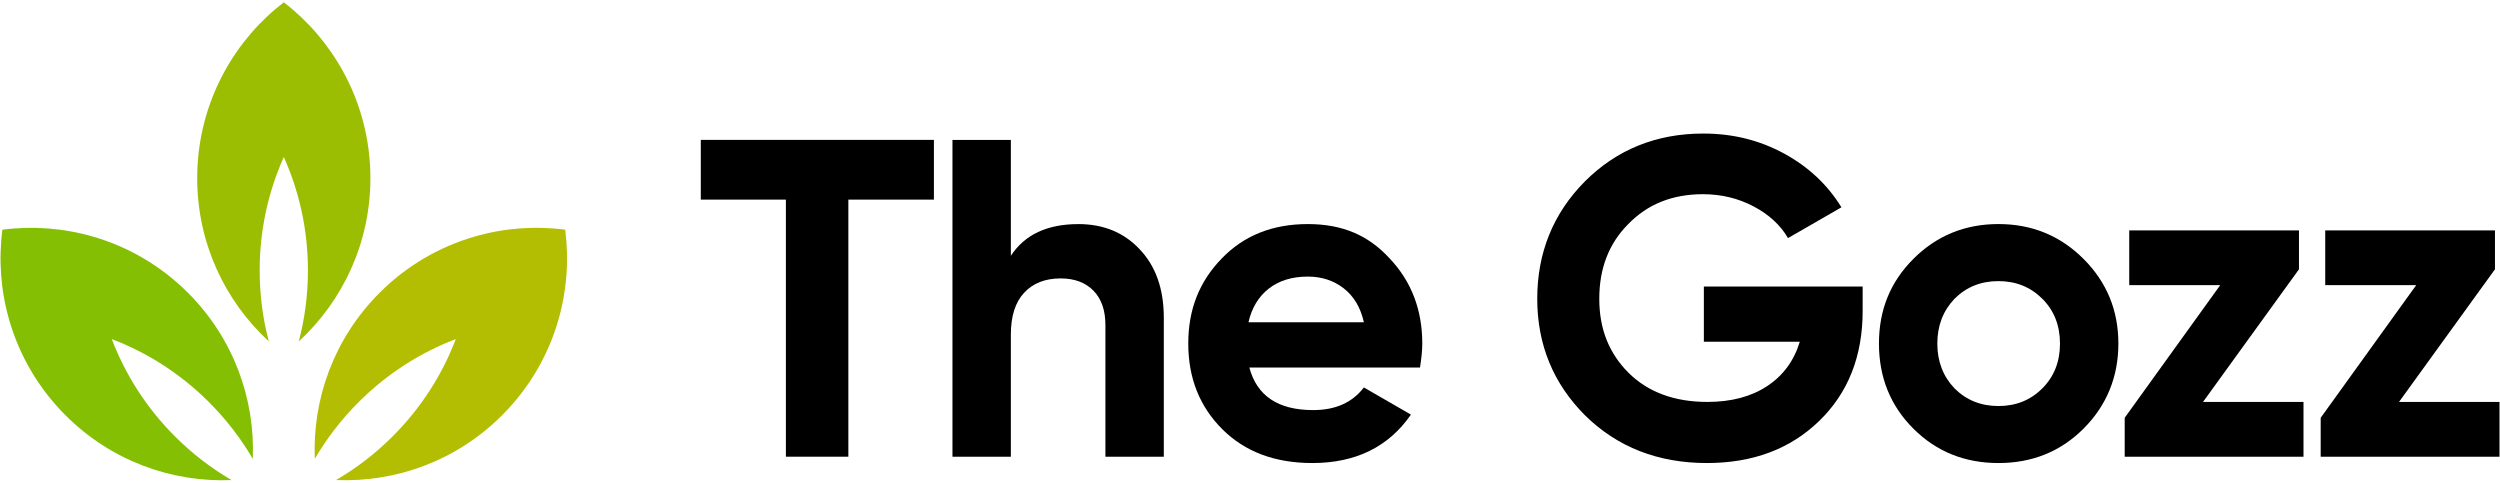 <svg width="974" height="188" viewBox="0 0 974 188" fill="none" xmlns="http://www.w3.org/2000/svg">
<path d="M144.31 69.42C144.31 94.57 133.57 117.21 116.41 133.01C118.74 124.18 119.97 114.91 119.97 105.36C119.97 89.62 116.62 74.68 110.57 61.18C104.52 74.68 101.17 89.63 101.17 105.36C101.17 114.91 102.4 124.18 104.73 133.01C87.58 117.22 76.83 94.58 76.83 69.42C76.83 54.38 80.67 40.26 87.42 27.94C93.19 17.39 101.09 8.19 110.57 0.89C120.03 8.17 127.95 17.38 133.72 27.94C140.47 40.25 144.31 54.38 144.31 69.42Z" fill="#9CBE02"/>
<path d="M195.61 161.79C177.82 179.58 154.22 187.99 130.92 187.03C138.81 182.43 146.23 176.75 152.99 169.99C164.12 158.86 172.32 145.93 177.58 132.1C163.75 137.37 150.82 145.57 139.69 156.69C132.94 163.44 127.25 170.87 122.65 178.76C121.69 155.46 130.1 131.86 147.89 114.07C158.52 103.44 171.23 96.16 184.71 92.23C196.25 88.85 208.34 87.94 220.2 89.48C221.74 101.32 220.83 113.43 217.45 124.97C213.52 138.45 206.24 151.16 195.61 161.79Z" fill="#B3BD01"/>
<path d="M73.24 114.08C91.03 131.87 99.44 155.47 98.48 178.77C93.88 170.88 88.2 163.46 81.44 156.7C70.31 145.57 57.38 137.37 43.55 132.11C48.82 145.94 57.02 158.87 68.14 170C74.89 176.75 82.32 182.44 90.21 187.04C66.91 188 43.31 179.59 25.52 161.8C14.89 151.17 7.61 138.46 3.68 124.98C0.3 113.44 -0.61 101.35 0.93 89.49C12.77 87.95 24.88 88.86 36.42 92.24C49.9 96.17 62.61 103.45 73.24 114.08Z" fill="#84BF04"/>
<path d="M273.03 54.5H363.85V77.77H330.52V177.93H306.18V77.77H273.03V54.5Z" fill="black"/>
<path d="M420.09 87.3C429.85 87.3 437.78 90.54 443.9 97C450.25 103.59 453.42 112.52 453.42 123.81V177.95H430.67V126.63C430.67 120.88 429.11 116.4 426 113.23C422.88 110.06 418.62 108.47 413.22 108.47C407.22 108.47 402.49 110.32 399.03 114.03C395.56 117.73 393.83 123.17 393.83 130.34V177.95H371.08V54.51H393.83V99.65C399.24 91.42 407.99 87.31 420.1 87.31L420.09 87.3Z" fill="black"/>
<path d="M553.23 143.2H486.75C489.69 154.25 497.98 159.77 511.61 159.77C520.31 159.77 526.89 156.83 531.36 150.95L549.7 161.53C541 174.11 528.19 180.4 511.26 180.4C496.68 180.4 484.99 175.99 476.17 167.18C467.35 158.36 462.95 147.25 462.95 133.85C462.95 120.45 467.3 109.63 476 100.7C484.58 91.77 495.75 87.3 509.5 87.3C523.25 87.3 533.19 91.77 541.42 100.7C549.88 109.64 554.12 120.69 554.12 133.85C554.12 136.32 553.82 139.43 553.24 143.2H553.23ZM486.4 125.56H531.37C530.08 119.81 527.46 115.4 523.52 112.34C519.58 109.28 514.91 107.76 509.5 107.76C503.38 107.76 498.33 109.32 494.33 112.43C490.33 115.55 487.69 119.92 486.4 125.57V125.56Z" fill="black"/>
<path d="M663.79 111.63H725.69V121.15C725.69 138.78 720.04 153.07 708.76 164C697.48 174.93 682.9 180.4 665.03 180.4C645.99 180.4 630.17 174.23 617.6 161.89C605.14 149.43 598.91 134.27 598.91 116.39C598.91 98.51 605.08 83.18 617.43 70.72C629.89 58.26 645.29 52.03 663.63 52.03C675.03 52.03 685.5 54.61 695.02 59.79C704.54 64.96 712.01 71.95 717.42 80.77L696.61 92.76C693.67 87.71 689.21 83.59 683.21 80.42C677.21 77.25 670.63 75.66 663.46 75.66C651.59 75.66 641.89 79.54 634.37 87.3C626.85 94.82 623.08 104.52 623.08 116.39C623.08 128.26 626.9 137.67 634.54 145.31C642.18 152.83 652.41 156.59 665.22 156.59C674.51 156.59 682.27 154.53 688.5 150.42C694.73 146.3 698.96 140.55 701.2 133.14H663.82V111.63H663.79Z" fill="black"/>
<path d="M811.74 167C802.81 175.93 791.75 180.4 778.59 180.4C765.43 180.4 754.37 175.93 745.44 167C736.51 158.07 732.04 147.02 732.04 133.85C732.04 120.68 736.51 109.81 745.44 100.87C754.49 91.82 765.55 87.29 778.59 87.29C791.63 87.29 802.68 91.82 811.74 100.87C820.79 109.92 825.32 120.91 825.32 133.85C825.32 146.79 820.79 157.95 811.74 167ZM761.48 151.31C766.07 155.89 771.77 158.19 778.59 158.19C785.41 158.19 791.11 155.9 795.69 151.31C800.27 146.73 802.57 140.91 802.57 133.86C802.57 126.81 800.28 120.98 795.69 116.4C791.1 111.82 785.4 109.52 778.59 109.52C771.78 109.52 766.07 111.81 761.48 116.4C757.01 121.11 754.78 126.92 754.78 133.86C754.78 140.8 757.01 146.61 761.48 151.31Z" fill="black"/>
<path d="M895.67 104.93L858.29 156.6H897.44V177.94H827.78V162.77L864.99 111.1H829.55V89.76H895.68V104.93H895.67Z" fill="black"/>
<path d="M972.03 104.93L934.65 156.6H973.8V177.94H904.14V162.77L941.35 111.1H905.91V89.76H972.04V104.93H972.03Z" fill="black"/>
</svg>

